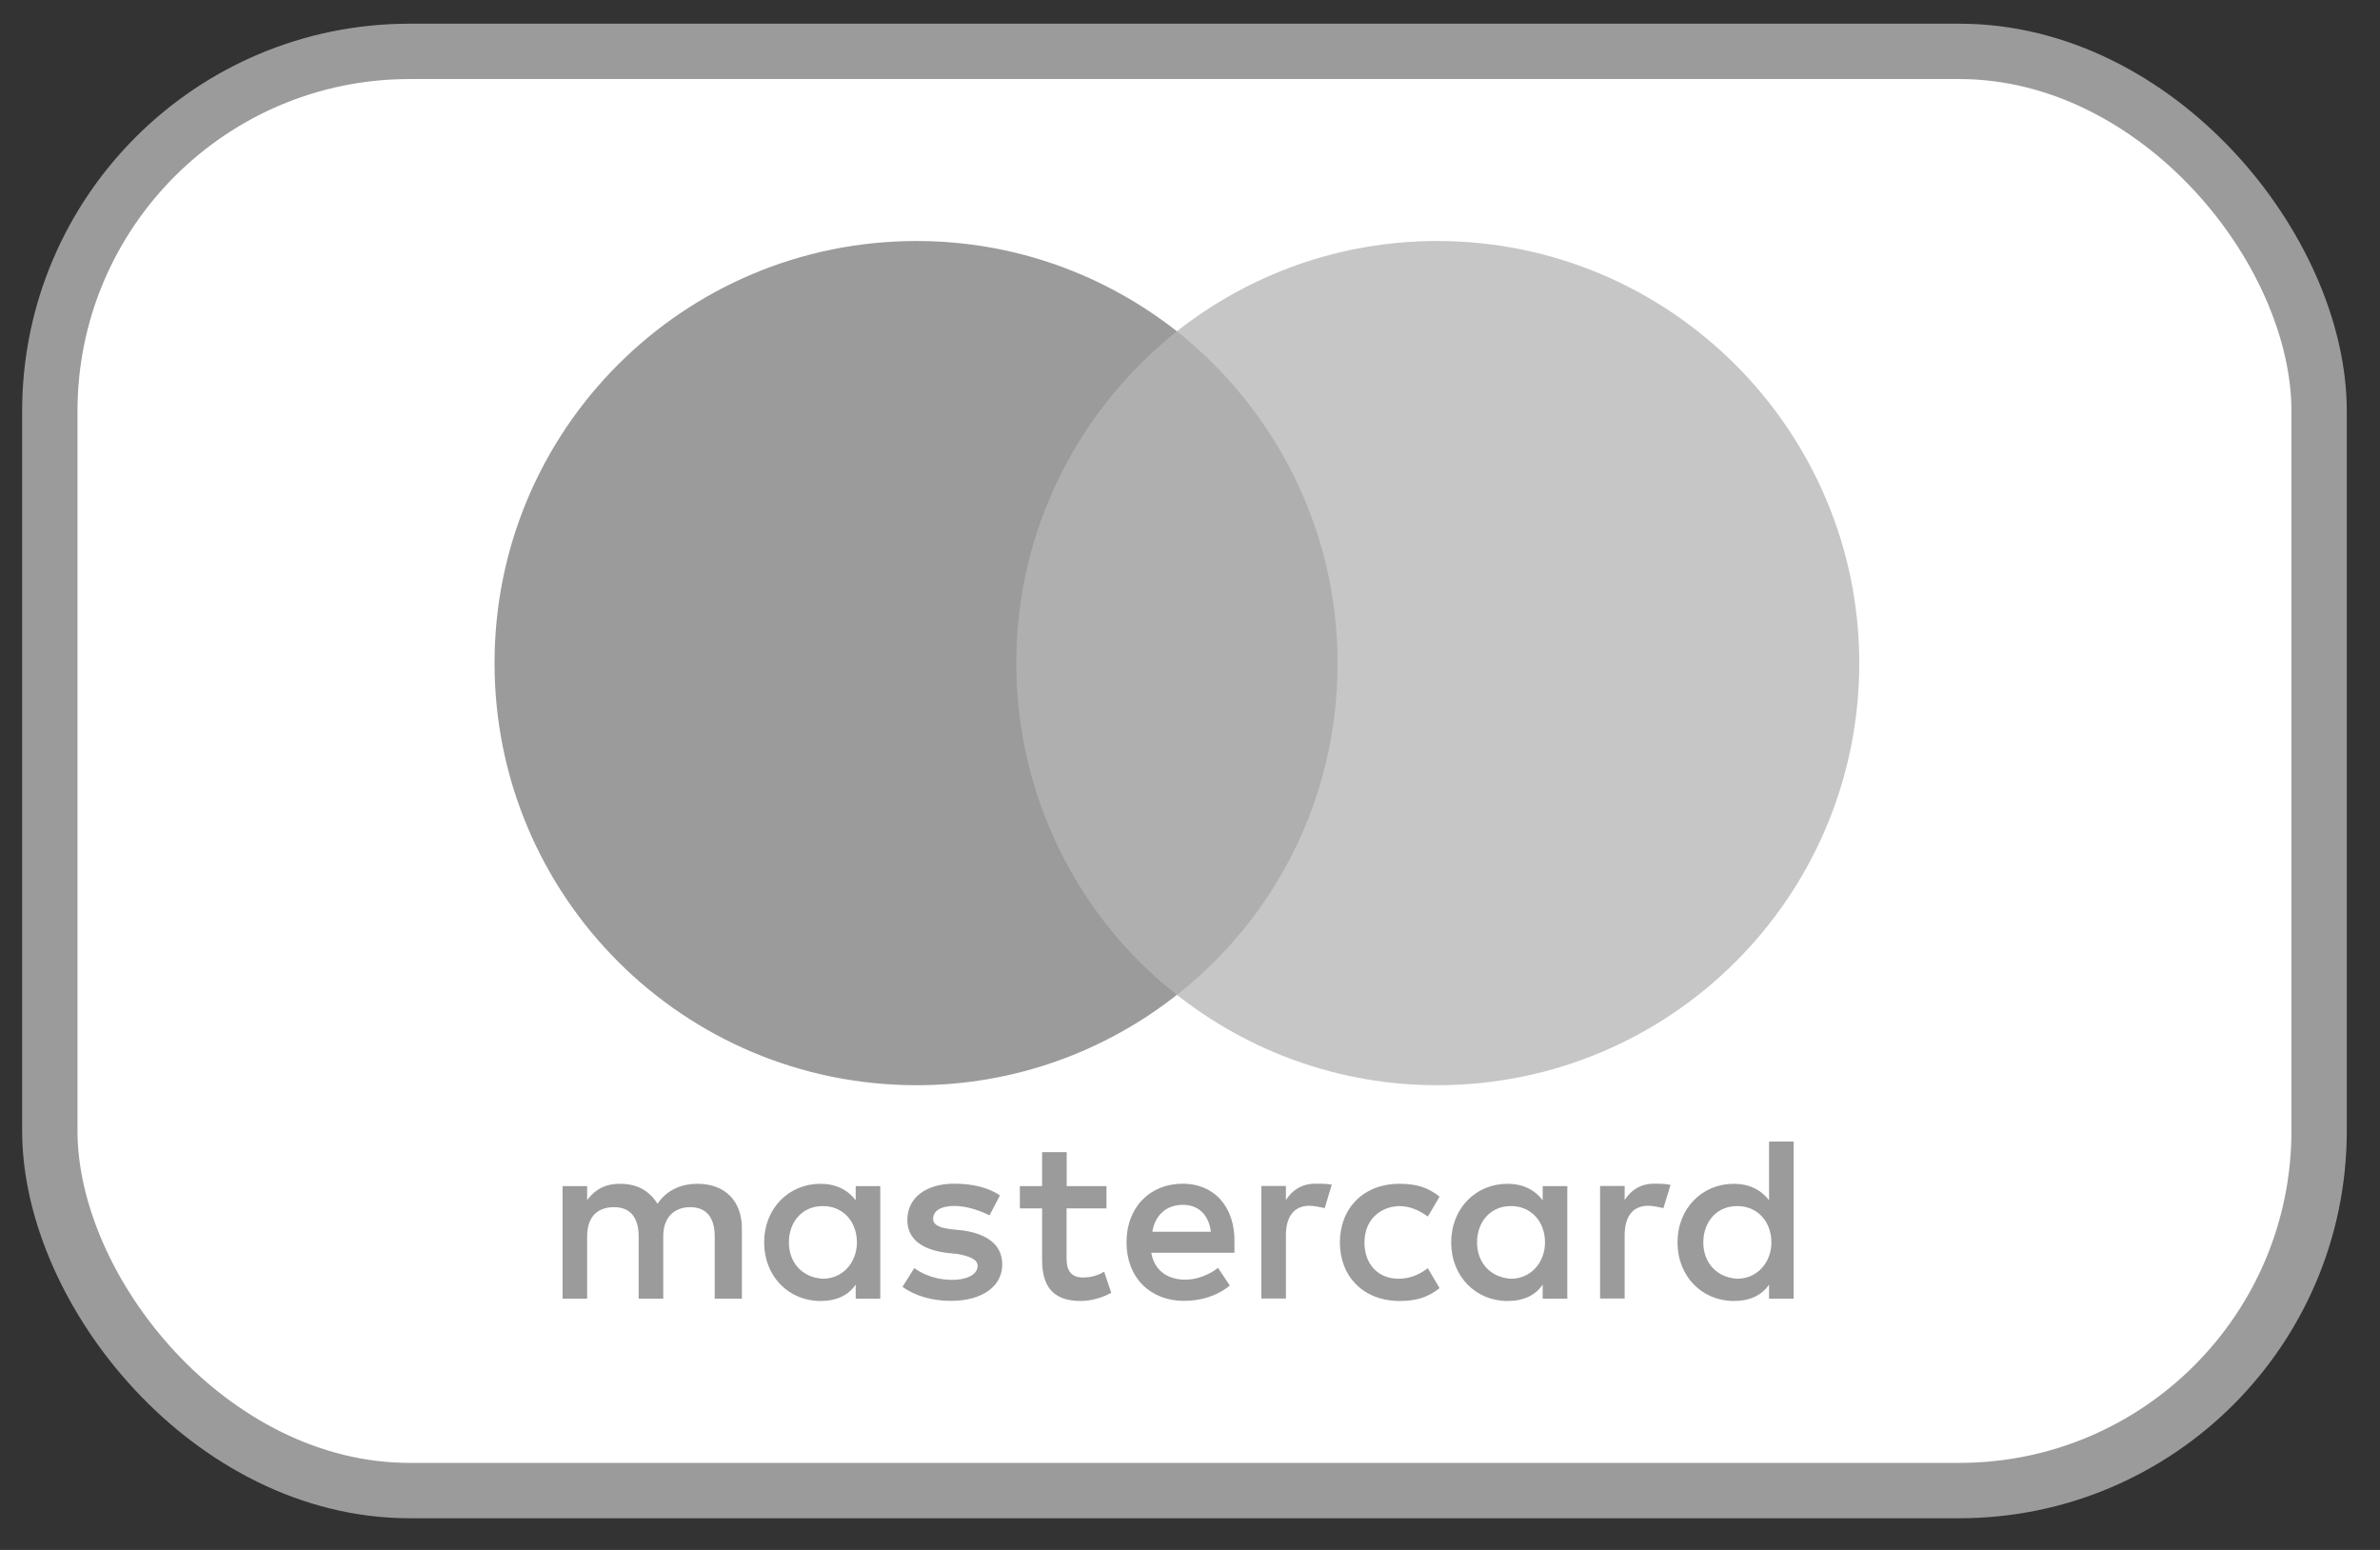 <svg width="43" height="28" viewBox="0 0 43 28" fill="none" xmlns="http://www.w3.org/2000/svg">
<rect x="0" y="0" width="43" height="28" fill="#333333" stroke="none"/>
<rect x="0.9" y="0.928" width="41" height="26" rx="6.5" fill="white" stroke="#9B9B9B"/>
<path d="M13.404 23.461V22.191C13.404 21.704 13.108 21.386 12.6 21.386C12.345 21.386 12.069 21.47 11.879 21.746C11.731 21.514 11.519 21.386 11.2 21.386C10.988 21.386 10.776 21.45 10.608 21.682V21.428H10.164V23.461H10.608V22.339C10.608 21.978 10.798 21.808 11.094 21.808C11.39 21.808 11.539 21.998 11.539 22.339V23.461H11.983V22.339C11.983 21.978 12.195 21.808 12.469 21.808C12.765 21.808 12.913 21.998 12.913 22.339V23.461H13.404ZM19.993 21.428H19.272V20.814H18.828V21.428H18.426V21.83H18.828V22.763C18.828 23.23 19.018 23.503 19.527 23.503C19.717 23.503 19.929 23.439 20.077 23.355L19.949 22.973C19.82 23.057 19.672 23.079 19.566 23.079C19.354 23.079 19.27 22.951 19.27 22.741V21.83H19.991V21.428H19.993ZM23.764 21.384C23.509 21.384 23.339 21.512 23.233 21.68V21.425H22.789V23.459H23.233V22.314C23.233 21.976 23.381 21.783 23.658 21.783C23.741 21.783 23.848 21.806 23.934 21.825L24.062 21.401C23.974 21.384 23.848 21.384 23.764 21.384ZM18.066 21.596C17.854 21.448 17.557 21.384 17.239 21.384C16.731 21.384 16.393 21.638 16.393 22.04C16.393 22.378 16.647 22.571 17.091 22.632L17.303 22.654C17.535 22.696 17.663 22.761 17.663 22.867C17.663 23.015 17.493 23.121 17.197 23.121C16.901 23.121 16.666 23.015 16.518 22.909L16.306 23.247C16.538 23.417 16.857 23.501 17.175 23.501C17.767 23.501 18.108 23.224 18.108 22.845C18.108 22.484 17.831 22.294 17.409 22.23L17.197 22.208C17.007 22.186 16.859 22.144 16.859 22.018C16.859 21.87 17.007 21.786 17.241 21.786C17.496 21.786 17.75 21.892 17.878 21.956L18.066 21.596ZM29.884 21.384C29.63 21.384 29.459 21.512 29.353 21.68V21.425H28.909V23.459H29.353V22.314C29.353 21.976 29.501 21.783 29.778 21.783C29.861 21.783 29.968 21.806 30.054 21.825L30.182 21.406C30.096 21.384 29.97 21.384 29.884 21.384ZM24.208 22.445C24.208 23.059 24.632 23.503 25.289 23.503C25.585 23.503 25.797 23.439 26.009 23.271L25.797 22.911C25.627 23.039 25.459 23.101 25.267 23.101C24.906 23.101 24.652 22.847 24.652 22.445C24.652 22.062 24.906 21.808 25.267 21.788C25.457 21.788 25.627 21.852 25.797 21.978L26.009 21.618C25.797 21.448 25.585 21.386 25.289 21.386C24.632 21.384 24.208 21.83 24.208 22.445ZM28.317 22.445V21.428H27.872V21.682C27.724 21.492 27.512 21.386 27.236 21.386C26.663 21.386 26.219 21.83 26.219 22.445C26.219 23.059 26.663 23.503 27.236 23.503C27.532 23.503 27.744 23.397 27.872 23.207V23.461H28.317V22.445ZM26.686 22.445C26.686 22.084 26.918 21.788 27.3 21.788C27.66 21.788 27.914 22.065 27.914 22.445C27.914 22.805 27.66 23.101 27.3 23.101C26.92 23.079 26.686 22.802 26.686 22.445ZM21.37 21.384C20.778 21.384 20.353 21.808 20.353 22.442C20.353 23.079 20.778 23.501 21.392 23.501C21.688 23.501 21.985 23.417 22.219 23.224L22.007 22.906C21.836 23.035 21.624 23.118 21.414 23.118C21.138 23.118 20.864 22.99 20.8 22.632H22.303C22.303 22.568 22.303 22.526 22.303 22.462C22.323 21.808 21.94 21.384 21.37 21.384ZM21.37 21.766C21.646 21.766 21.836 21.936 21.878 22.252H20.82C20.862 21.978 21.052 21.766 21.37 21.766ZM32.406 22.445V20.623H31.962V21.682C31.813 21.492 31.601 21.386 31.325 21.386C30.752 21.386 30.308 21.83 30.308 22.445C30.308 23.059 30.752 23.503 31.325 23.503C31.621 23.503 31.833 23.397 31.962 23.207V23.461H32.406V22.445ZM30.774 22.445C30.774 22.084 31.006 21.788 31.389 21.788C31.749 21.788 32.004 22.065 32.004 22.445C32.004 22.805 31.749 23.101 31.389 23.101C31.006 23.079 30.774 22.802 30.774 22.445ZM15.904 22.445V21.428H15.46V21.682C15.312 21.492 15.1 21.386 14.823 21.386C14.251 21.386 13.806 21.83 13.806 22.445C13.806 23.059 14.251 23.503 14.823 23.503C15.119 23.503 15.332 23.397 15.46 23.207V23.461H15.904V22.445ZM14.253 22.445C14.253 22.084 14.485 21.788 14.868 21.788C15.228 21.788 15.482 22.065 15.482 22.445C15.482 22.805 15.228 23.101 14.868 23.101C14.485 23.079 14.253 22.802 14.253 22.445Z" fill="#9B9B9B"/>
<path d="M24.59 5.985H17.917V17.973H24.59V5.985Z" fill="#AFAFAF"/>
<path d="M18.361 11.979C18.361 9.544 19.506 7.382 21.263 5.985C19.97 4.968 18.339 4.354 16.56 4.354C12.345 4.354 8.935 7.764 8.935 11.979C8.935 16.194 12.345 19.605 16.56 19.605C18.339 19.605 19.97 18.99 21.263 17.973C19.504 16.596 18.361 14.415 18.361 11.979Z" fill="#9B9B9B"/>
<path d="M33.592 11.979C33.592 16.194 30.182 19.605 25.967 19.605C24.188 19.605 22.557 18.99 21.264 17.973C23.043 16.574 24.166 14.415 24.166 11.979C24.166 9.544 23.021 7.382 21.264 5.985C22.554 4.968 24.186 4.354 25.965 4.354C30.182 4.354 33.592 7.787 33.592 11.979Z" fill="#C6C6C6"/>
</svg>
